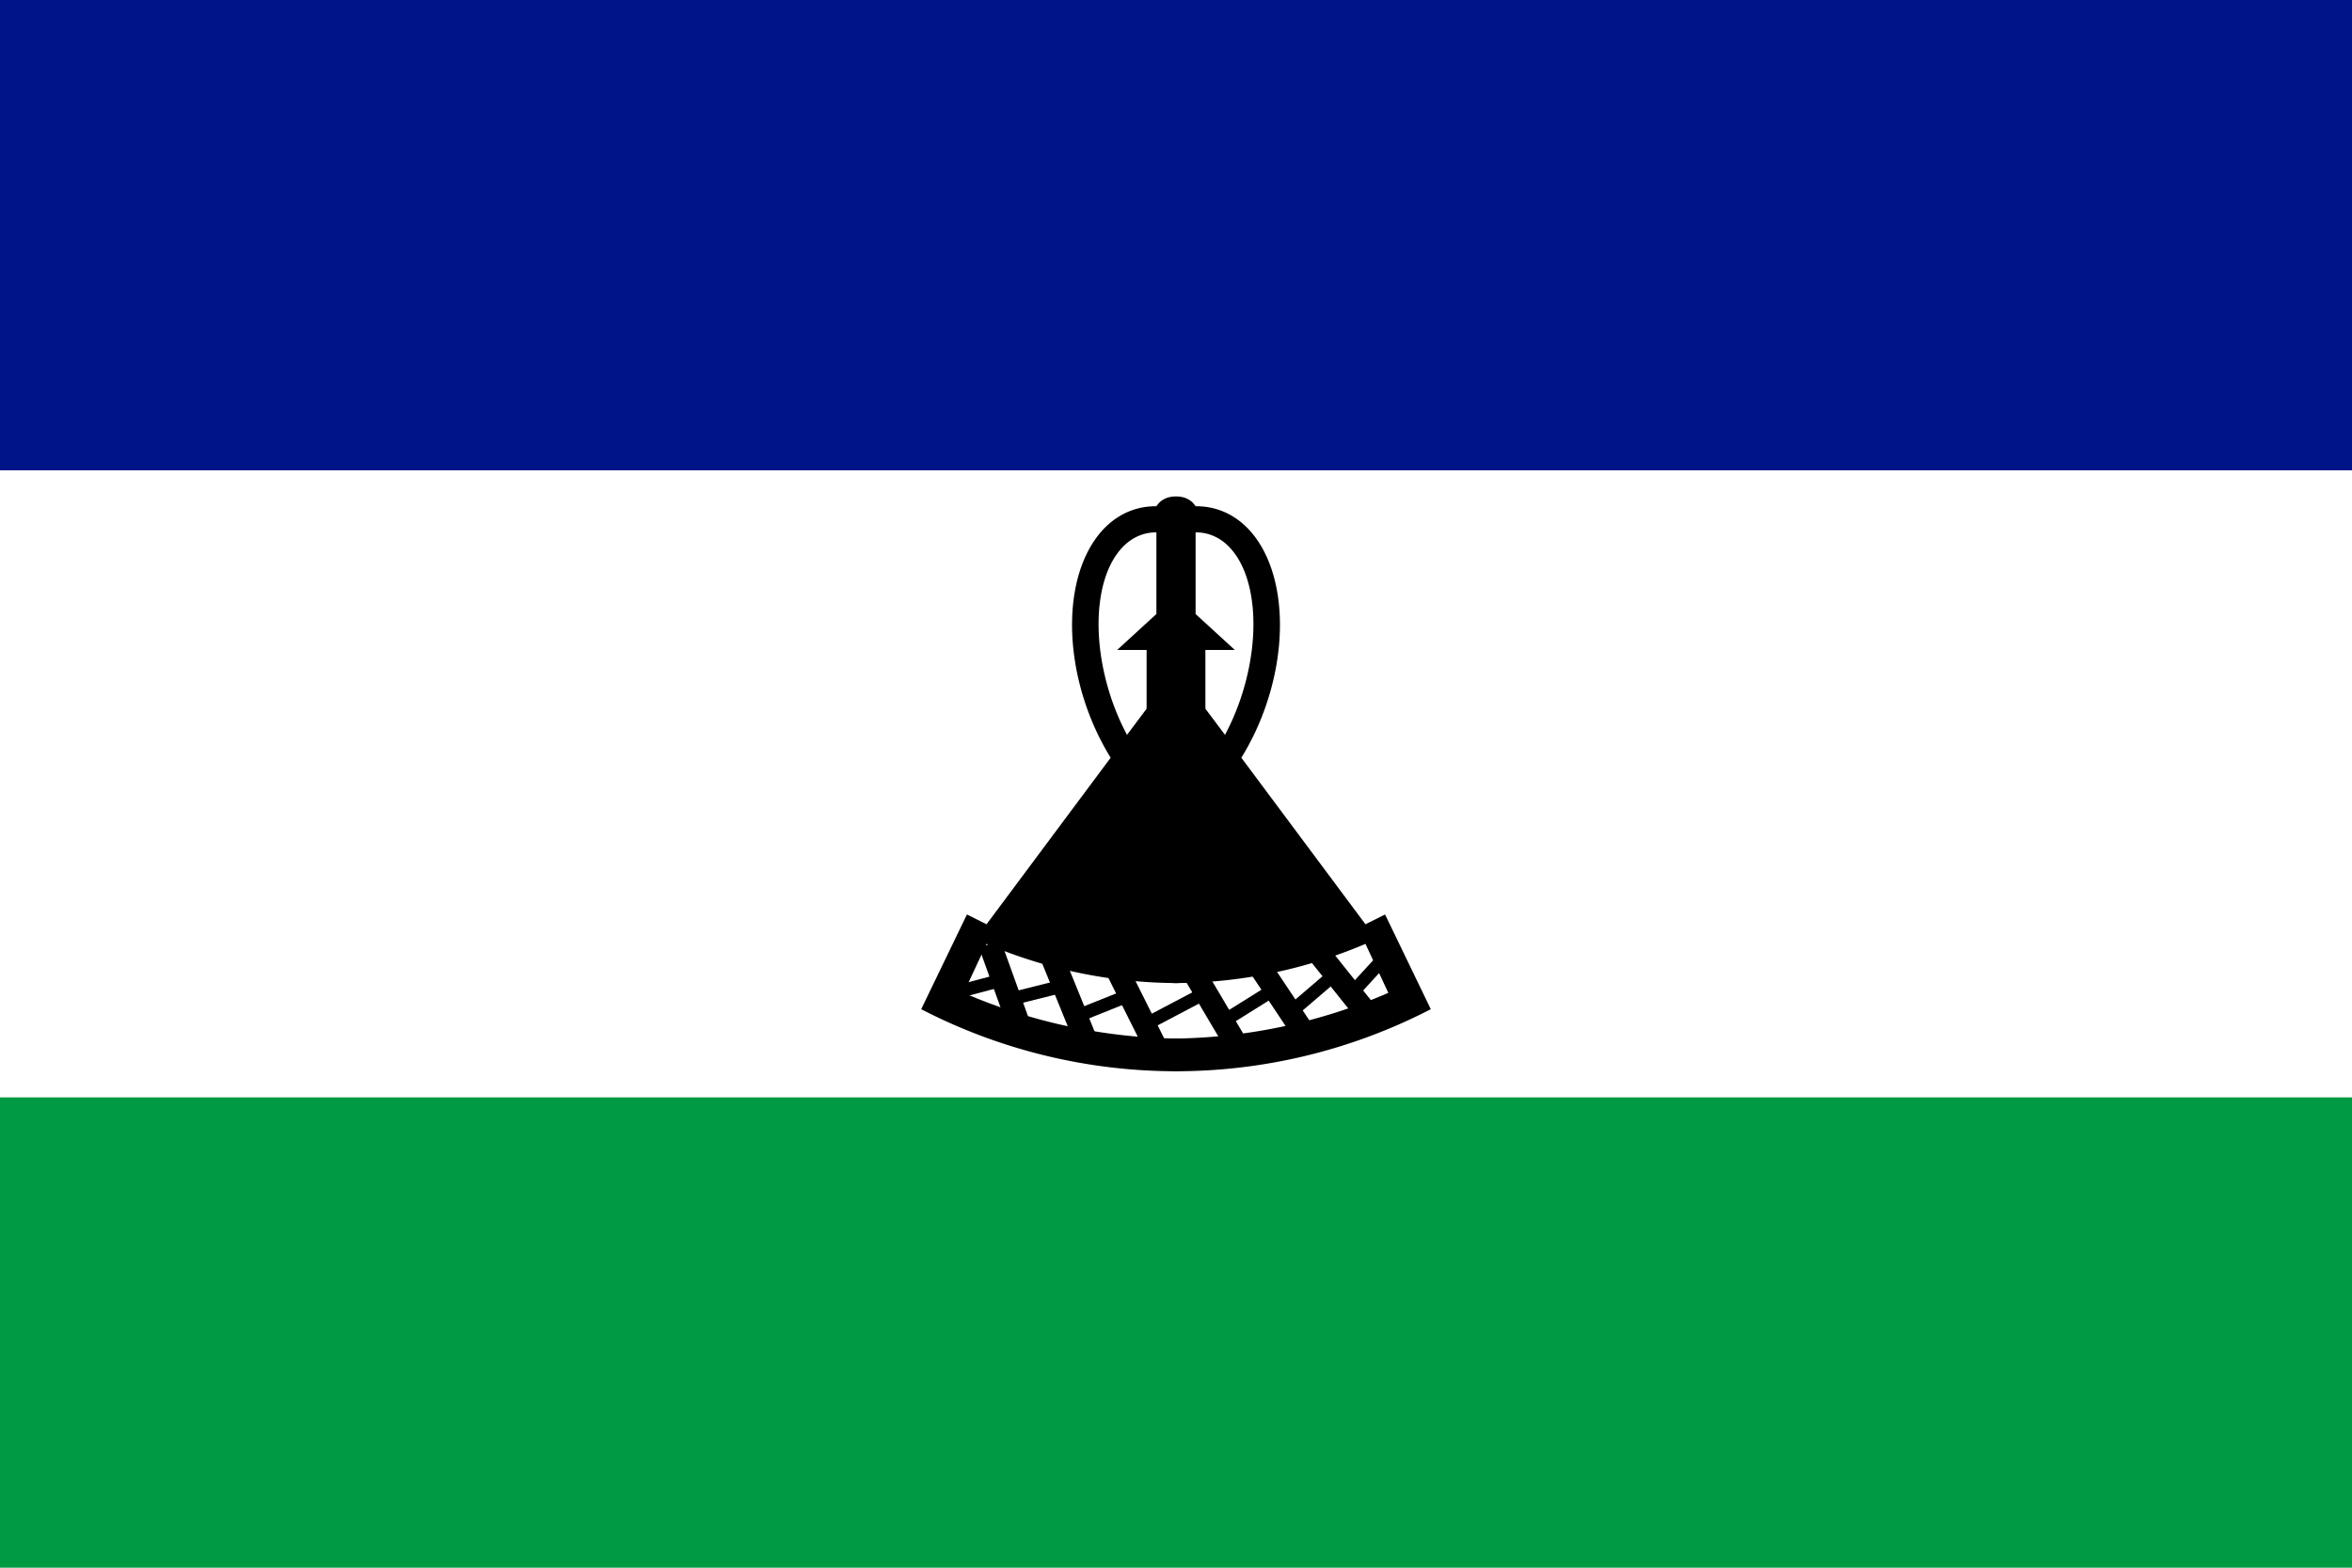 <svg xmlns="http://www.w3.org/2000/svg" viewBox="0 0 720 480">
  <path fill="#fff" d="M0 0h720v480H0z"/>
  <path fill="#001489" d="M0 0h720v144H0z"/>
  <path fill="#009a44" d="M0 336h720v144H0z"/>
  <path id="a" d="m360 152q4 0 6 3a33 52 19 0114 77l38 51 6-3 14 29a170 170 0 01-79 19v-10a170 170 0 0066-14l-7-15a150 150 0 01-59 12zm15 73a24 43 17 00-9-62v25l12 11h-9v18z"/>
  <use href="#a" transform="matrix(-1 0 0 1 720 0)"/>
  <g fill="none" stroke="#000">
    <path stroke-width="7" d="m303 289 9 25m10-21 11 27m9-23 12 24m11-24 13 22m7-24 14 21m4-25 16 20"/>
    <path stroke-width="4" d="m292 304 15-4 2 6 16-4 5 9 15-6 5 9 19-10 5 9 16-10 5 7 14-12 4 7 11-12"/>
  </g>
</svg>